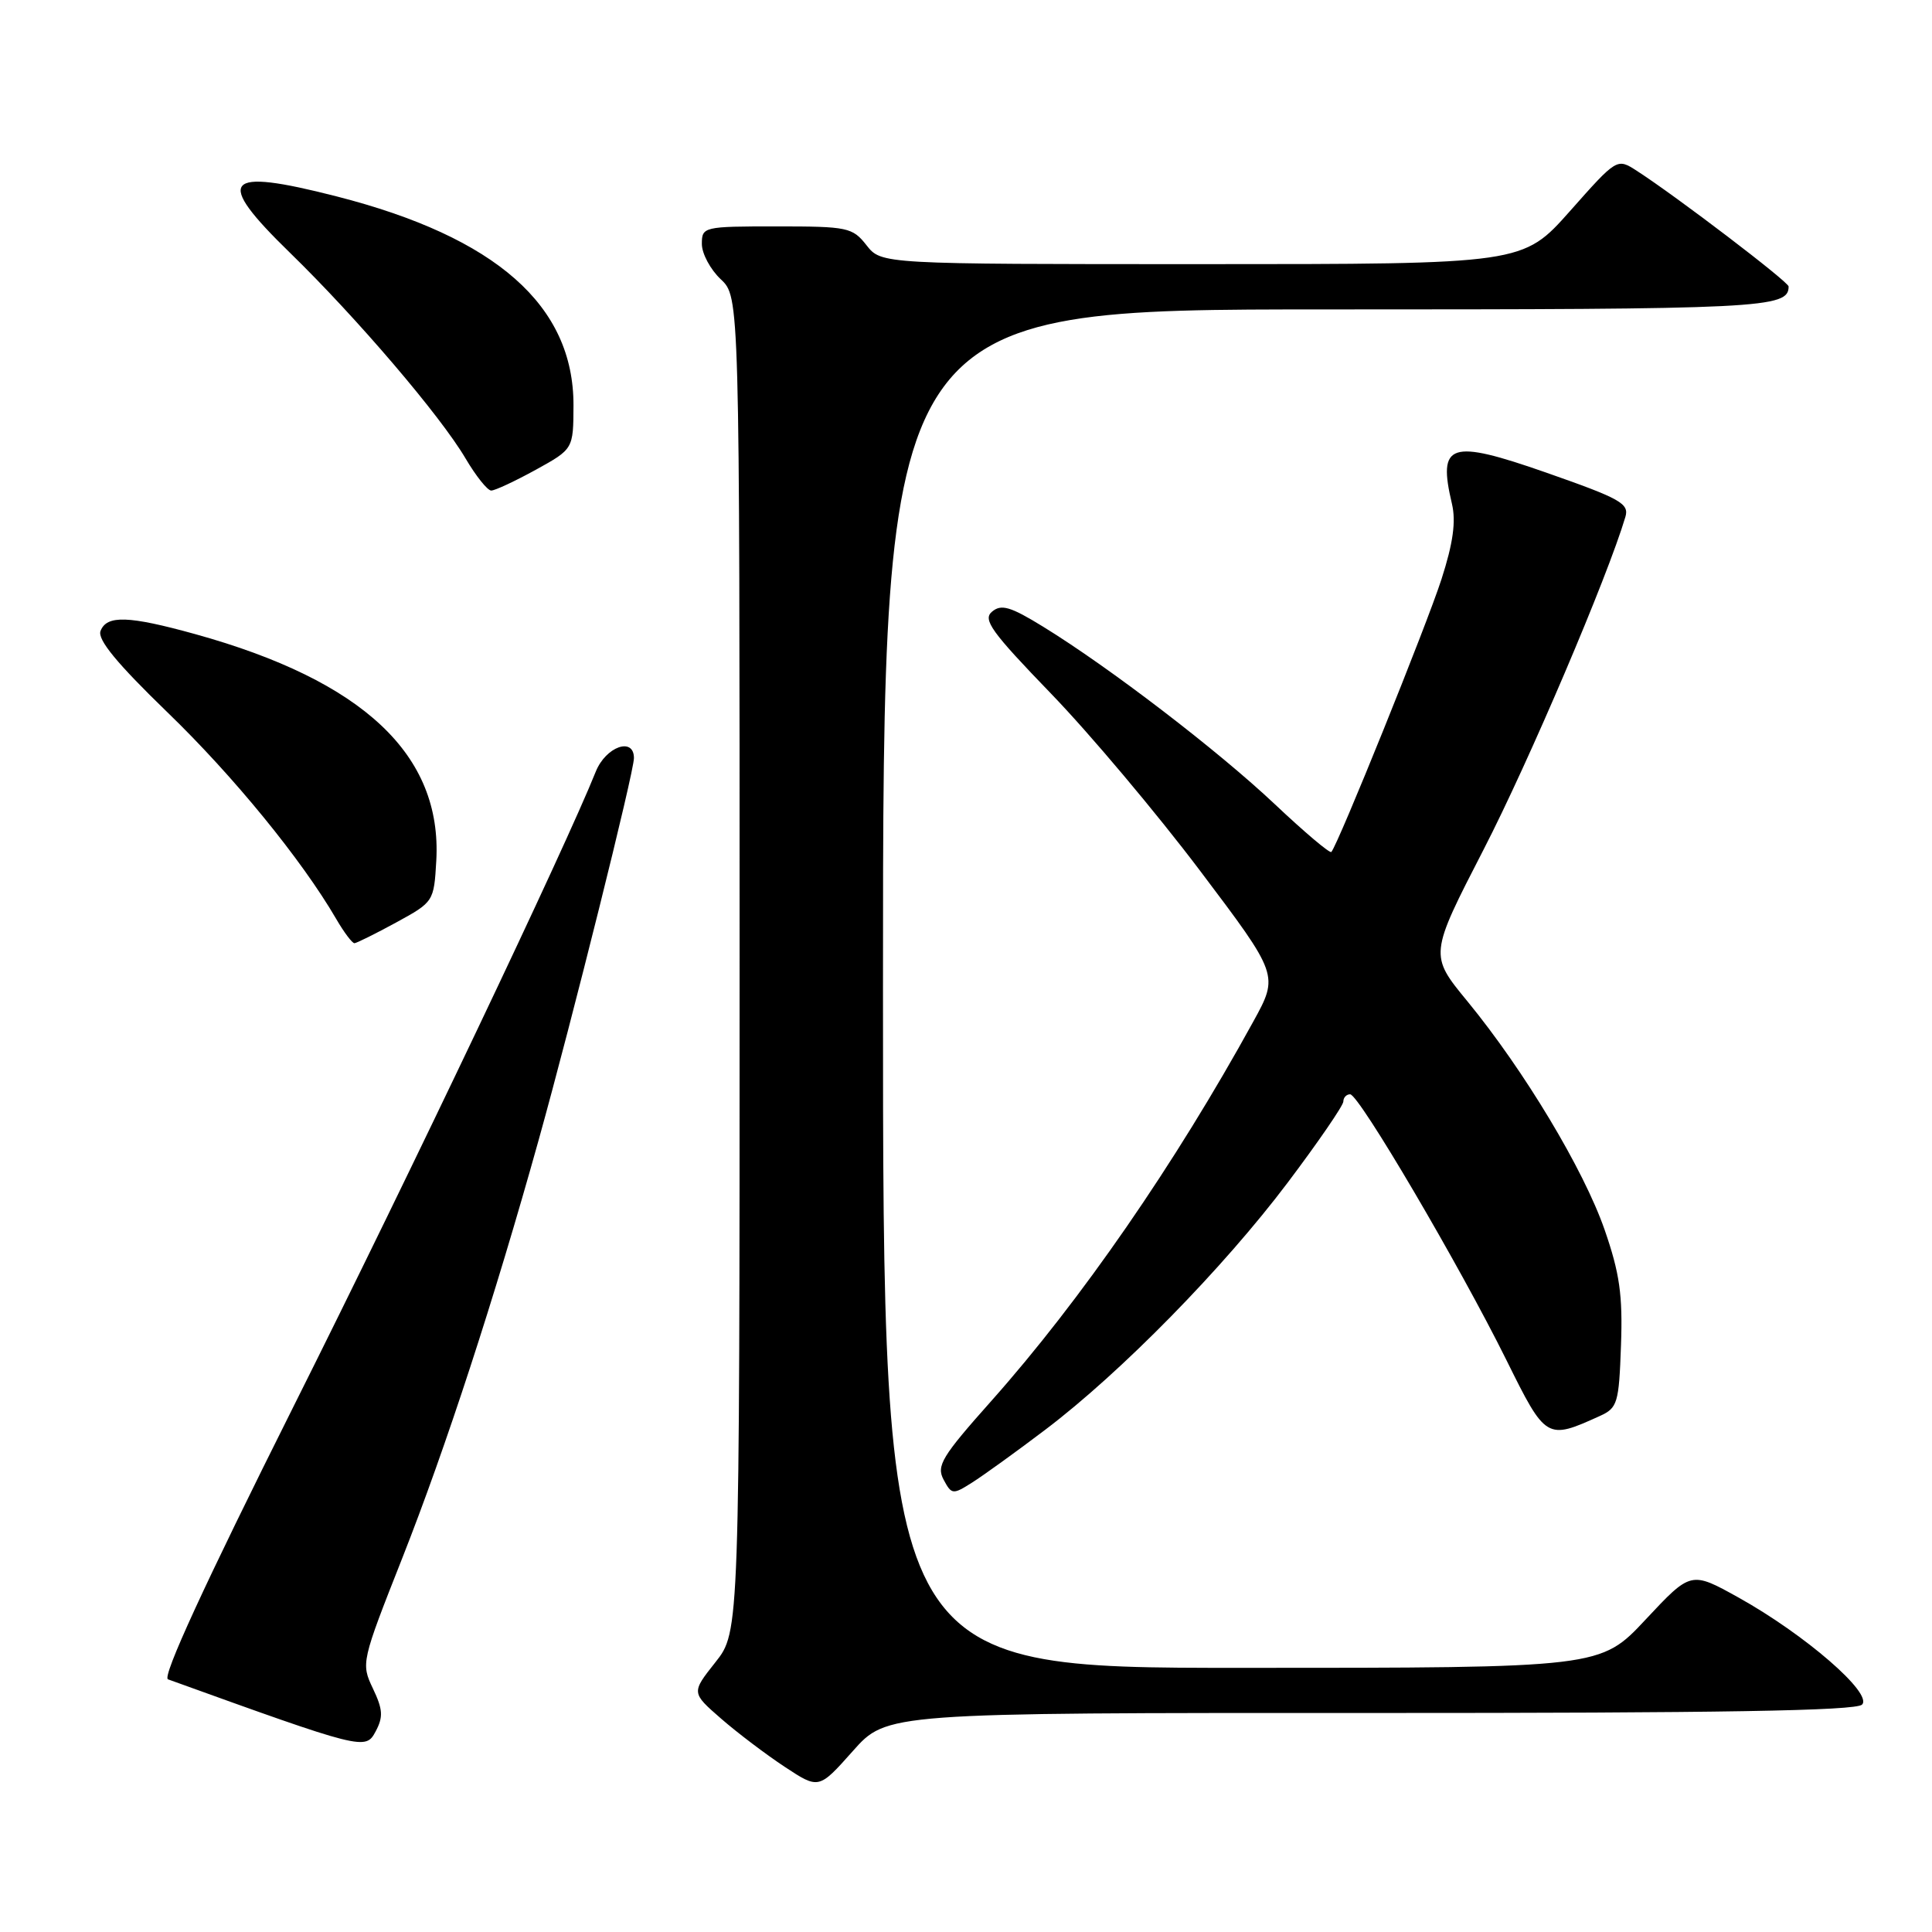 <?xml version="1.0" encoding="UTF-8" standalone="no"?>
<!DOCTYPE svg PUBLIC "-//W3C//DTD SVG 1.1//EN" "http://www.w3.org/Graphics/SVG/1.1/DTD/svg11.dtd" >
<svg xmlns="http://www.w3.org/2000/svg" xmlns:xlink="http://www.w3.org/1999/xlink" version="1.1" viewBox="0 0 256 256">
 <g >
 <path fill="currentColor"
d=" M 181.55 226.98 C 227.83 226.99 245.91 226.69 246.73 225.87 C 248.20 224.40 239.16 216.58 230.36 211.68 C 224.06 208.18 224.06 208.18 218.06 214.59 C 212.07 221.00 212.07 221.00 164.53 221.00 C 117.00 221.00 117.00 221.00 117.00 131.00 C 117.00 41.00 117.00 41.00 175.80 41.00 C 233.68 41.00 237.00 40.84 237.00 37.96 C 237.00 37.35 222.15 26.03 216.88 22.63 C 214.26 20.94 214.26 20.94 208.03 27.97 C 201.79 35.00 201.79 35.00 159.29 35.00 C 116.79 35.00 116.79 35.00 114.82 32.50 C 112.96 30.13 112.33 30.00 102.93 30.00 C 93.20 30.00 93.00 30.05 93.00 32.33 C 93.00 33.60 94.13 35.71 95.50 37.00 C 98.00 39.35 98.00 39.35 98.00 127.78 C 98.00 216.21 98.00 216.21 94.80 220.25 C 91.60 224.29 91.60 224.29 95.55 227.73 C 97.72 229.62 101.53 232.50 104.00 234.13 C 108.50 237.09 108.50 237.09 113.00 232.03 C 117.50 226.96 117.50 226.96 181.55 226.98 Z  M 49.41 223.73 C 47.83 220.41 47.88 220.19 53.31 206.44 C 59.06 191.86 65.49 172.16 71.39 151.00 C 75.85 134.99 84.00 102.33 84.00 100.45 C 84.00 97.60 80.27 98.93 78.94 102.25 C 74.87 112.40 54.47 155.25 38.93 186.29 C 27.11 209.91 21.44 222.22 22.26 222.52 C 48.08 231.84 48.43 231.93 49.76 229.45 C 50.80 227.50 50.74 226.52 49.41 223.73 Z  M 138.50 189.45 C 148.54 181.85 162.08 168.04 170.62 156.71 C 174.68 151.32 178.00 146.48 178.00 145.96 C 178.00 145.43 178.41 145.00 178.90 145.00 C 180.07 145.00 193.38 167.65 199.61 180.22 C 204.83 190.77 204.93 190.83 212.00 187.62 C 214.33 186.56 214.52 185.93 214.79 178.26 C 215.03 171.59 214.61 168.69 212.62 162.95 C 209.84 154.96 201.97 141.86 194.45 132.69 C 189.39 126.54 189.39 126.54 196.61 112.52 C 202.59 100.90 213.00 76.48 215.37 68.50 C 215.90 66.72 214.72 66.07 204.90 62.63 C 192.08 58.15 190.48 58.68 192.39 66.76 C 192.94 69.09 192.55 71.96 191.00 76.76 C 189.06 82.79 177.30 111.91 176.41 112.89 C 176.21 113.11 172.84 110.26 168.93 106.57 C 161.39 99.46 147.01 88.44 138.22 83.04 C 133.90 80.38 132.68 80.02 131.46 81.04 C 130.18 82.09 131.33 83.69 139.25 91.89 C 144.36 97.17 153.25 107.74 159.00 115.36 C 169.45 129.21 169.45 129.21 166.07 135.36 C 155.72 154.20 143.22 172.30 131.34 185.65 C 124.80 193.00 124.05 194.23 125.03 196.06 C 126.10 198.05 126.25 198.07 128.82 196.44 C 130.29 195.51 134.65 192.37 138.50 189.45 Z  M 52.50 122.23 C 57.46 119.52 57.50 119.46 57.81 114.05 C 58.60 100.03 48.14 90.20 25.85 84.02 C 17.03 81.58 14.14 81.48 13.32 83.61 C 12.89 84.74 15.49 87.90 22.16 94.36 C 30.91 102.81 39.97 113.90 44.54 121.75 C 45.58 123.54 46.67 124.99 46.97 124.98 C 47.26 124.96 49.75 123.73 52.50 122.23 Z  M 70.99 62.25 C 75.97 59.50 75.97 59.50 75.99 53.71 C 76.02 40.49 65.75 31.43 44.59 26.02 C 29.57 22.18 28.34 23.68 38.43 33.50 C 47.31 42.15 58.36 55.09 61.69 60.75 C 63.07 63.09 64.60 65.00 65.09 65.00 C 65.59 65.00 68.24 63.76 70.99 62.25 Z "/>
</g>
</svg>